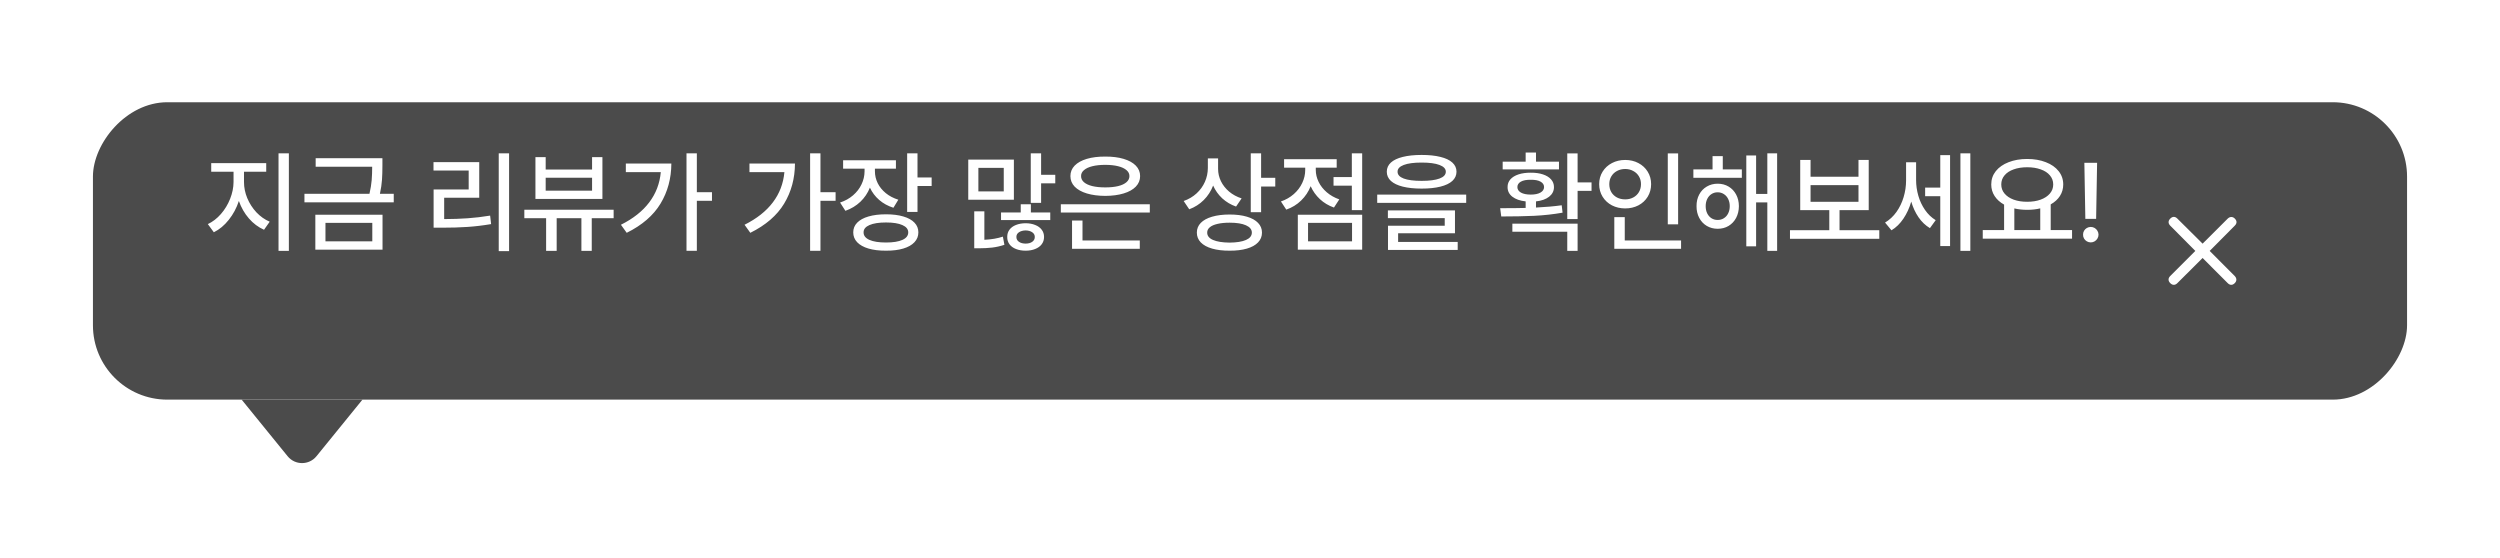 <svg width="269" height="60" viewBox="0 0 269 60" fill="none" xmlns="http://www.w3.org/2000/svg">
<g filter="url(#filter0_dd_18023_23823)">
<path d="M30.948 44.09L26 38L39 38L34.052 44.09C33.252 45.075 31.748 45.075 30.948 44.09Z" fill="#4B4B4B"/>
<rect width="249" height="32" rx="8" transform="matrix(1 0 0 -1 10 38)" fill="#4B4B4B"/>
<path d="M26.254 23.91C26.254 23.328 26.371 22.752 26.605 22.182C26.844 21.611 27.172 21.102 27.59 20.652C28.012 20.207 28.488 19.871 29.02 19.645L28.41 18.777C27.797 19.047 27.254 19.453 26.781 19.996C26.309 20.543 25.949 21.17 25.703 21.877C25.457 21.123 25.096 20.447 24.619 19.85C24.146 19.252 23.609 18.805 23.008 18.508L22.363 19.387C22.879 19.629 23.348 19.99 23.77 20.471C24.191 20.955 24.521 21.5 24.76 22.105C25.002 22.715 25.125 23.316 25.129 23.91V25.023H22.727V25.949H28.645V25.023H26.254V23.91ZM31.082 16.504H29.969V27.004H31.082V16.504ZM41.148 25.68C41.148 25.109 41.133 24.602 41.102 24.156C41.074 23.711 41 23.207 40.879 22.645H42.367V21.73H32.758V22.645H39.754C39.879 23.191 39.959 23.684 39.994 24.121C40.029 24.559 40.047 25.039 40.047 25.562H33.965V26.477H41.148V25.68ZM41.16 16.633H33.93V20.395H41.16V16.633ZM35.02 17.535H40.059V19.516H35.02V17.535ZM54.777 16.48H53.664V27.004H54.777V16.48ZM51.566 22.223H47.793V19.926C48.715 19.93 49.56 19.959 50.33 20.014C51.103 20.068 51.906 20.164 52.738 20.301L52.844 19.387C51.969 19.238 51.119 19.137 50.295 19.082C49.475 19.027 48.559 19 47.547 19H46.656V23.113H50.43V25.152H46.645V26.055H51.566V22.223ZM66.027 20.02H63.672V16.504H62.559V20.02H59.898V16.504H58.762V20.02H56.418V20.934H66.027V20.02ZM58.715 25.258H63.707V26.594H64.82V22.094H57.613V26.594H58.715V25.258ZM63.707 22.984V24.379H58.715V22.984H63.707ZM74.981 22.82H76.609V21.895H74.981V16.516H73.867V27.004H74.981V22.82ZM72.238 25.902C72.231 24.301 71.842 22.863 71.072 21.59C70.303 20.316 69.09 19.27 67.434 18.449L66.812 19.316C68.125 19.973 69.139 20.773 69.853 21.719C70.572 22.664 70.988 23.75 71.102 24.977H67.34V25.902H72.238ZM88.281 22.82H89.91V21.895H88.281V16.516H87.168V27.004H88.281V22.82ZM85.539 25.902C85.531 24.301 85.143 22.863 84.373 21.59C83.603 20.316 82.391 19.27 80.734 18.449L80.113 19.316C81.426 19.973 82.439 20.773 83.154 21.719C83.873 22.664 84.289 23.75 84.402 24.977H80.641V25.902H85.539ZM94.141 25.07C94.141 24.625 94.24 24.199 94.439 23.793C94.639 23.391 94.928 23.033 95.307 22.721C95.686 22.412 96.137 22.176 96.66 22.012L96.133 21.145C95.543 21.332 95.031 21.613 94.598 21.988C94.168 22.363 93.836 22.805 93.602 23.312C93.371 22.73 93.029 22.223 92.576 21.789C92.123 21.359 91.586 21.035 90.965 20.816L90.391 21.707C90.926 21.883 91.391 22.141 91.785 22.48C92.184 22.824 92.488 23.219 92.699 23.664C92.914 24.109 93.023 24.574 93.027 25.059V25.352H90.719V26.254H96.402V25.352H94.141V25.07ZM98.723 24.402H100.246V23.488H98.723V20.699H97.609V27.004H98.723V24.402ZM95.336 20.441C96.055 20.441 96.676 20.363 97.199 20.207C97.723 20.055 98.123 19.832 98.4 19.539C98.678 19.25 98.816 18.902 98.816 18.496C98.816 18.086 98.676 17.732 98.394 17.436C98.117 17.139 97.717 16.912 97.193 16.756C96.674 16.6 96.055 16.523 95.336 16.527C94.609 16.523 93.981 16.6 93.449 16.756C92.922 16.912 92.516 17.139 92.231 17.436C91.949 17.732 91.809 18.086 91.809 18.496C91.809 18.902 91.949 19.25 92.231 19.539C92.516 19.832 92.922 20.055 93.449 20.207C93.981 20.363 94.609 20.441 95.336 20.441ZM95.336 19.562C94.57 19.562 93.975 19.469 93.549 19.281C93.127 19.098 92.918 18.836 92.922 18.496C92.918 18.148 93.127 17.879 93.549 17.688C93.975 17.5 94.57 17.406 95.336 17.406C96.094 17.406 96.682 17.5 97.1 17.688C97.518 17.875 97.727 18.145 97.727 18.496C97.727 18.836 97.518 19.098 97.1 19.281C96.682 19.469 96.094 19.562 95.336 19.562ZM112.023 24.695H113.547V23.77H112.023V21.672H110.91V27.004H112.023V24.695ZM109.094 22.012H104.184V26.324H109.094V22.012ZM105.273 22.902H108.004V25.434H105.273V22.902ZM105.918 17.699C106.676 17.734 107.34 17.848 107.91 18.039L108.074 17.16C107.637 17.012 107.197 16.912 106.756 16.861C106.314 16.811 105.852 16.785 105.367 16.785H104.828V20.758H105.918V17.699ZM113.008 19.82H107.711V20.641H109.832V21.52H110.922V20.641H113.008V19.82ZM110.359 19.48C110.746 19.477 111.088 19.414 111.385 19.293C111.686 19.176 111.92 19.006 112.088 18.783C112.256 18.564 112.34 18.305 112.34 18.004C112.34 17.703 112.256 17.441 112.088 17.219C111.92 16.996 111.686 16.826 111.385 16.709C111.088 16.588 110.746 16.527 110.359 16.527C109.965 16.527 109.617 16.588 109.316 16.709C109.016 16.826 108.783 16.996 108.619 17.219C108.455 17.441 108.375 17.703 108.379 18.004C108.375 18.305 108.455 18.564 108.619 18.783C108.783 19.006 109.016 19.176 109.316 19.293C109.617 19.414 109.965 19.477 110.359 19.48ZM110.359 18.707C110.062 18.699 109.822 18.633 109.639 18.508C109.455 18.387 109.363 18.219 109.363 18.004C109.363 17.785 109.455 17.611 109.639 17.482C109.822 17.354 110.062 17.289 110.359 17.289C110.652 17.289 110.889 17.354 111.068 17.482C111.252 17.611 111.344 17.785 111.344 18.004C111.344 18.215 111.252 18.383 111.068 18.508C110.889 18.633 110.652 18.699 110.359 18.707ZM123.719 20.629H114.145V21.52H123.719V20.629ZM122.641 16.727H115.352V19.773H116.477V17.629H122.641V16.727ZM118.926 26.652C119.68 26.656 120.338 26.574 120.9 26.406C121.467 26.238 121.904 25.996 122.213 25.68C122.521 25.363 122.676 24.988 122.676 24.555C122.676 24.117 122.521 23.738 122.213 23.418C121.908 23.102 121.473 22.857 120.906 22.686C120.34 22.514 119.68 22.426 118.926 22.422C118.168 22.426 117.506 22.514 116.939 22.686C116.377 22.857 115.941 23.102 115.633 23.418C115.328 23.738 115.176 24.117 115.176 24.555C115.176 24.988 115.328 25.363 115.633 25.68C115.941 25.996 116.377 26.238 116.939 26.406C117.506 26.574 118.168 26.656 118.926 26.652ZM118.926 25.762C118.395 25.762 117.932 25.713 117.537 25.615C117.146 25.518 116.846 25.377 116.635 25.193C116.424 25.014 116.32 24.801 116.324 24.555C116.32 24.301 116.422 24.082 116.629 23.898C116.84 23.715 117.141 23.574 117.531 23.477C117.926 23.383 118.391 23.336 118.926 23.336C119.461 23.336 119.924 23.383 120.314 23.477C120.705 23.574 121.004 23.715 121.211 23.898C121.422 24.082 121.527 24.301 121.527 24.555C121.527 24.801 121.422 25.014 121.211 25.193C121 25.377 120.699 25.518 120.309 25.615C119.918 25.713 119.457 25.762 118.926 25.762ZM131.066 25.328C131.066 24.867 131.168 24.426 131.371 24.004C131.578 23.582 131.871 23.209 132.25 22.885C132.633 22.564 133.082 22.32 133.598 22.152L133 21.273C132.434 21.473 131.938 21.768 131.512 22.158C131.09 22.553 130.764 23.012 130.533 23.535C130.303 22.938 129.967 22.418 129.525 21.977C129.088 21.539 128.566 21.207 127.961 20.98L127.363 21.871C127.902 22.062 128.365 22.336 128.752 22.691C129.143 23.051 129.441 23.465 129.648 23.934C129.855 24.402 129.961 24.898 129.965 25.422V26.453H131.066V25.328ZM135.695 24.367H137.219V23.43H135.695V20.664H134.582V27.004H135.695V24.367ZM132.309 20.418C133.023 20.418 133.643 20.34 134.166 20.184C134.689 20.031 135.09 19.809 135.367 19.516C135.648 19.227 135.789 18.879 135.789 18.473C135.789 18.062 135.648 17.711 135.367 17.418C135.09 17.125 134.689 16.902 134.166 16.75C133.643 16.598 133.023 16.523 132.309 16.527C131.586 16.523 130.959 16.598 130.428 16.75C129.896 16.902 129.488 17.125 129.203 17.418C128.922 17.711 128.781 18.062 128.781 18.473C128.781 18.879 128.922 19.227 129.203 19.516C129.488 19.809 129.896 20.031 130.428 20.184C130.959 20.34 131.586 20.418 132.309 20.418ZM132.309 19.539C131.805 19.539 131.371 19.496 131.008 19.41C130.645 19.328 130.367 19.207 130.176 19.047C129.984 18.887 129.891 18.695 129.895 18.473C129.891 18.129 130.1 17.865 130.521 17.682C130.943 17.498 131.539 17.402 132.309 17.395C133.07 17.402 133.658 17.498 134.072 17.682C134.49 17.865 134.699 18.129 134.699 18.473C134.699 18.809 134.488 19.07 134.066 19.258C133.648 19.445 133.062 19.539 132.309 19.539ZM146.57 20.887H145.457V23.523H143.488V24.449H145.457V27.004H146.57V20.887ZM146.57 16.633H139.645V20.395H146.57V16.633ZM140.746 17.535H145.48V19.516H140.746V17.535ZM141.578 25.211C141.578 24.773 141.68 24.346 141.883 23.928C142.086 23.51 142.379 23.137 142.762 22.809C143.145 22.48 143.594 22.227 144.109 22.047L143.535 21.168C142.957 21.371 142.453 21.672 142.023 22.07C141.594 22.473 141.262 22.938 141.027 23.465C140.797 22.879 140.455 22.365 140.002 21.924C139.553 21.486 139.02 21.16 138.402 20.945L137.828 21.824C138.355 22.004 138.816 22.268 139.211 22.615C139.605 22.963 139.908 23.361 140.119 23.811C140.334 24.264 140.441 24.73 140.441 25.211V25.457H138.168V26.371H143.828V25.457H141.578V25.211ZM152.969 26.828C153.758 26.828 154.432 26.758 154.99 26.617C155.553 26.48 155.98 26.277 156.273 26.008C156.57 25.738 156.719 25.41 156.719 25.023C156.719 24.637 156.57 24.307 156.273 24.033C155.98 23.764 155.553 23.559 154.99 23.418C154.432 23.277 153.758 23.207 152.969 23.207C152.18 23.207 151.504 23.277 150.941 23.418C150.383 23.559 149.955 23.764 149.658 24.033C149.365 24.307 149.219 24.637 149.219 25.023C149.219 25.41 149.365 25.738 149.658 26.008C149.955 26.277 150.383 26.48 150.941 26.617C151.504 26.758 152.18 26.828 152.969 26.828ZM152.969 26.008C152.133 26.008 151.49 25.922 151.041 25.75C150.592 25.578 150.371 25.336 150.379 25.023C150.375 24.703 150.594 24.459 151.035 24.291C151.48 24.123 152.125 24.039 152.969 24.039C153.809 24.039 154.451 24.123 154.896 24.291C155.346 24.459 155.57 24.703 155.57 25.023C155.57 25.336 155.344 25.578 154.891 25.75C154.441 25.922 153.801 26.008 152.969 26.008ZM157.762 21.672H148.188V22.562H157.762V21.672ZM156.555 18.402H150.438V17.465H156.848V16.609H149.348V19.211H155.453V20.031H149.336V20.863H156.555V18.402ZM169.75 23.875H171.25V22.961H169.75V19.926H168.637V26.992H169.75V23.875ZM161.418 21.098C162.59 21.098 163.504 21.107 164.16 21.127V21.83C163.555 21.896 163.078 22.064 162.73 22.334C162.383 22.604 162.211 22.949 162.215 23.371C162.211 23.688 162.311 23.963 162.514 24.197C162.721 24.432 163.014 24.611 163.393 24.736C163.771 24.861 164.211 24.922 164.711 24.918C165.207 24.922 165.643 24.861 166.018 24.736C166.396 24.611 166.689 24.432 166.896 24.197C167.104 23.963 167.207 23.688 167.207 23.371C167.207 22.953 167.033 22.607 166.686 22.334C166.342 22.064 165.871 21.896 165.273 21.83V21.168C166.32 21.219 167.242 21.301 168.039 21.414L168.133 20.617C167.137 20.441 166.111 20.328 165.057 20.277C164.006 20.23 162.832 20.207 161.535 20.207L161.418 21.098ZM169.75 16.504H168.637V18.566H162.73V19.434H169.75V16.504ZM167.746 25.27H161.688V26.102H164.16V27.086H165.273V26.102H167.746V25.27ZM164.711 24.156C164.258 24.164 163.904 24.098 163.65 23.957C163.396 23.816 163.27 23.621 163.27 23.371C163.27 23.125 163.396 22.928 163.65 22.779C163.908 22.635 164.262 22.562 164.711 22.562C165.152 22.562 165.5 22.635 165.754 22.779C166.012 22.928 166.141 23.125 166.141 23.371C166.141 23.621 166.014 23.816 165.76 23.957C165.506 24.098 165.156 24.164 164.711 24.156ZM180.566 19.363H179.453V26.992H180.566V19.363ZM180.883 16.727H173.699V20.137H174.824V17.629H180.883V16.727ZM174.871 26.289C175.395 26.289 175.867 26.178 176.289 25.955C176.715 25.732 177.049 25.424 177.291 25.029C177.537 24.635 177.66 24.188 177.66 23.688C177.66 23.18 177.537 22.727 177.291 22.328C177.049 21.934 176.715 21.625 176.289 21.402C175.867 21.184 175.395 21.074 174.871 21.074C174.348 21.074 173.873 21.184 173.447 21.402C173.021 21.625 172.686 21.936 172.439 22.334C172.193 22.732 172.07 23.184 172.07 23.688C172.07 24.188 172.193 24.635 172.439 25.029C172.686 25.424 173.021 25.732 173.447 25.955C173.873 26.178 174.348 26.289 174.871 26.289ZM174.871 25.316C174.547 25.316 174.254 25.246 173.992 25.105C173.734 24.969 173.531 24.777 173.383 24.531C173.234 24.285 173.16 24.004 173.16 23.688C173.16 23.363 173.232 23.076 173.377 22.826C173.525 22.58 173.729 22.389 173.986 22.252C174.248 22.115 174.543 22.047 174.871 22.047C175.191 22.047 175.48 22.115 175.738 22.252C175.996 22.389 176.199 22.582 176.348 22.832C176.496 23.082 176.57 23.367 176.57 23.688C176.57 24 176.496 24.279 176.348 24.525C176.199 24.775 175.994 24.969 175.732 25.105C175.475 25.246 175.188 25.316 174.871 25.316ZM187.422 24.367H182.207V25.27H184.27V26.699H185.371V25.27H187.422V24.367ZM184.82 23.734C185.262 23.734 185.654 23.631 185.998 23.424C186.342 23.221 186.611 22.936 186.807 22.568C187.002 22.205 187.102 21.789 187.105 21.32C187.102 20.848 187.002 20.426 186.807 20.055C186.611 19.688 186.342 19.4 185.998 19.193C185.654 18.986 185.262 18.883 184.82 18.883C184.387 18.883 183.996 18.986 183.648 19.193C183.301 19.4 183.029 19.689 182.834 20.061C182.639 20.432 182.543 20.852 182.547 21.32C182.543 21.785 182.639 22.201 182.834 22.568C183.029 22.936 183.301 23.221 183.648 23.424C183.996 23.631 184.387 23.734 184.82 23.734ZM184.82 22.809C184.57 22.809 184.348 22.744 184.152 22.615C183.957 22.49 183.805 22.314 183.695 22.088C183.586 21.861 183.531 21.605 183.531 21.32C183.531 21.027 183.586 20.768 183.695 20.541C183.805 20.318 183.957 20.145 184.152 20.02C184.348 19.895 184.57 19.832 184.82 19.832C185.07 19.832 185.293 19.895 185.488 20.02C185.688 20.145 185.842 20.318 185.951 20.541C186.064 20.768 186.121 21.027 186.121 21.32C186.121 21.605 186.064 21.861 185.951 22.088C185.842 22.314 185.688 22.49 185.488 22.615C185.289 22.744 185.066 22.809 184.82 22.809ZM191.219 16.504H190.164V21.719H188.957V16.996H187.902V26.77H188.957V22.633H190.164V27.004H191.219V16.504ZM202.211 17.805H192.602V18.73H196.832V20.887H193.703V26.289H194.816V24.484H199.973V26.289H201.074V20.887H197.934V18.73H202.211V17.805ZM199.973 21.789V23.582H194.816V21.789H199.973ZM206.172 24.133C206.172 23.562 206.252 22.998 206.412 22.439C206.572 21.885 206.811 21.377 207.127 20.916C207.443 20.455 207.828 20.086 208.281 19.809L207.66 18.953C207.184 19.238 206.775 19.627 206.436 20.119C206.096 20.615 205.834 21.178 205.65 21.807C205.451 21.123 205.17 20.512 204.807 19.973C204.447 19.438 204.02 19.02 203.523 18.719L202.832 19.551C203.312 19.84 203.723 20.223 204.062 20.699C204.402 21.18 204.658 21.711 204.83 22.293C205.006 22.879 205.094 23.477 205.094 24.086V26.043H206.172V24.133ZM212.008 16.504H210.941V27.004H212.008V16.504ZM209.828 17.02H208.773V22.387H207.145V23.312H208.773V26.805H209.828V17.02ZM222.953 17.816H213.344V18.742H215.641V21.484C215.203 21.727 214.863 22.033 214.621 22.404C214.379 22.775 214.258 23.191 214.258 23.652C214.258 24.195 214.422 24.674 214.75 25.088C215.082 25.502 215.541 25.822 216.127 26.049C216.713 26.279 217.379 26.395 218.125 26.395C218.875 26.395 219.543 26.279 220.129 26.049C220.719 25.822 221.178 25.502 221.506 25.088C221.838 24.674 222.004 24.195 222.004 23.652C222.004 23.195 221.887 22.783 221.652 22.416C221.418 22.053 221.086 21.75 220.656 21.508V18.742H222.953V17.816ZM218.125 25.504C217.578 25.504 217.094 25.428 216.672 25.275C216.25 25.127 215.922 24.912 215.688 24.631C215.453 24.354 215.336 24.027 215.336 23.652C215.336 23.281 215.453 22.955 215.688 22.674C215.922 22.393 216.25 22.174 216.672 22.018C217.094 21.865 217.578 21.789 218.125 21.789C218.668 21.789 219.15 21.865 219.572 22.018C219.998 22.174 220.33 22.393 220.568 22.674C220.807 22.955 220.926 23.281 220.926 23.652C220.926 24.023 220.807 24.35 220.568 24.631C220.334 24.912 220.004 25.127 219.578 25.275C219.156 25.428 218.672 25.504 218.125 25.504ZM219.531 18.742V21.08C219.105 20.975 218.637 20.922 218.125 20.922C217.633 20.922 217.172 20.973 216.742 21.074V18.742H219.531ZM225.543 19.949H224.383L224.277 25.984H225.648L225.543 19.949ZM224.969 17.418C224.82 17.418 224.68 17.455 224.547 17.529C224.418 17.604 224.316 17.705 224.242 17.834C224.168 17.963 224.133 18.102 224.137 18.25C224.133 18.398 224.168 18.537 224.242 18.666C224.316 18.795 224.418 18.896 224.547 18.971C224.68 19.045 224.82 19.082 224.969 19.082C225.113 19.082 225.25 19.045 225.379 18.971C225.508 18.896 225.609 18.795 225.684 18.666C225.762 18.537 225.801 18.398 225.801 18.25C225.801 18.102 225.762 17.963 225.684 17.834C225.609 17.705 225.508 17.604 225.379 17.529C225.25 17.455 225.113 17.418 224.969 17.418Z" fill="#4B4B4B"/>
<mask id="mask0_18023_23823" style="mask-type:alpha" maskUnits="userSpaceOnUse" x="227" y="12" width="20" height="20">
<rect width="20" height="20" transform="matrix(1 0 0 -1 227 32)" fill="#D9D9D9"/>
</mask>
<g mask="url(#mask0_18023_23823)">
<path d="M237 21.218L234.276 18.513C234.154 18.392 234.028 18.333 233.898 18.336C233.767 18.338 233.642 18.4 233.521 18.521C233.4 18.642 233.34 18.768 233.34 18.901C233.34 19.035 233.4 19.162 233.521 19.284L236.218 22L233.513 24.703C233.392 24.825 233.333 24.953 233.336 25.086C233.339 25.219 233.4 25.346 233.521 25.466C233.642 25.587 233.769 25.648 233.902 25.648C234.035 25.648 234.162 25.587 234.284 25.466L237 22.761L239.704 25.466C239.825 25.587 239.952 25.648 240.082 25.648C240.212 25.648 240.338 25.587 240.459 25.466C240.574 25.351 240.632 25.225 240.632 25.09C240.632 24.954 240.574 24.825 240.459 24.703L237.761 22L240.466 19.276C240.587 19.154 240.648 19.028 240.648 18.898C240.648 18.767 240.587 18.642 240.466 18.521C240.351 18.405 240.226 18.348 240.09 18.348C239.954 18.348 239.825 18.405 239.704 18.521L237 21.218Z" fill="white"/>
</g>
</g>
<path d="M26.254 19.59C26.254 20.172 26.371 20.748 26.605 21.318C26.844 21.889 27.172 22.398 27.59 22.848C28.012 23.293 28.488 23.629 29.02 23.855L28.41 24.723C27.797 24.453 27.254 24.047 26.781 23.504C26.309 22.957 25.949 22.33 25.703 21.623C25.457 22.377 25.096 23.053 24.619 23.65C24.146 24.248 23.609 24.695 23.008 24.992L22.363 24.113C22.879 23.871 23.348 23.51 23.77 23.029C24.191 22.545 24.521 22 24.76 21.395C25.002 20.785 25.125 20.184 25.129 19.59V18.477H22.727V17.551H28.645V18.477H26.254V19.59ZM31.082 26.996H29.969V16.496H31.082V26.996ZM41.148 17.82C41.148 18.391 41.133 18.898 41.102 19.344C41.074 19.789 41 20.293 40.879 20.855H42.367V21.77H32.758V20.855H39.754C39.879 20.309 39.959 19.816 39.994 19.379C40.029 18.941 40.047 18.461 40.047 17.938H33.965V17.023H41.148V17.82ZM41.16 26.867H33.93V23.105H41.16V26.867ZM35.02 25.965H40.059V23.984H35.02V25.965ZM54.777 27.02H53.664V16.496H54.777V27.02ZM51.566 21.277H47.793V23.574C48.715 23.57 49.56 23.541 50.33 23.486C51.103 23.432 51.906 23.336 52.738 23.199L52.844 24.113C51.969 24.262 51.119 24.363 50.295 24.418C49.475 24.473 48.559 24.5 47.547 24.5H46.656V20.387H50.43V18.348H46.645V17.445H51.566V21.277ZM66.027 23.48H63.672V26.996H62.559V23.48H59.898V26.996H58.762V23.48H56.418V22.566H66.027V23.48ZM58.715 18.242H63.707V16.906H64.82V21.406H57.613V16.906H58.715V18.242ZM63.707 20.516V19.121H58.715V20.516H63.707ZM74.981 20.68H76.609V21.605H74.981V26.984H73.867V16.496H74.981V20.68ZM72.238 17.598C72.231 19.199 71.842 20.637 71.072 21.91C70.303 23.184 69.09 24.23 67.434 25.051L66.812 24.184C68.125 23.527 69.139 22.727 69.853 21.781C70.572 20.836 70.988 19.75 71.102 18.523H67.34V17.598H72.238ZM88.281 20.68H89.91V21.605H88.281V26.984H87.168V16.496H88.281V20.68ZM85.539 17.598C85.531 19.199 85.143 20.637 84.373 21.91C83.603 23.184 82.391 24.23 80.734 25.051L80.113 24.184C81.426 23.527 82.439 22.727 83.154 21.781C83.873 20.836 84.289 19.75 84.402 18.523H80.641V17.598H85.539ZM94.141 18.43C94.141 18.875 94.24 19.301 94.439 19.707C94.639 20.109 94.928 20.467 95.307 20.779C95.686 21.088 96.137 21.324 96.66 21.488L96.133 22.355C95.543 22.168 95.031 21.887 94.598 21.512C94.168 21.137 93.836 20.695 93.602 20.188C93.371 20.77 93.029 21.277 92.576 21.711C92.123 22.141 91.586 22.465 90.965 22.684L90.391 21.793C90.926 21.617 91.391 21.359 91.785 21.02C92.184 20.676 92.488 20.281 92.699 19.836C92.914 19.391 93.023 18.926 93.027 18.441V18.148H90.719V17.246H96.402V18.148H94.141V18.43ZM98.723 19.098H100.246V20.012H98.723V22.801H97.609V16.496H98.723V19.098ZM95.336 23.059C96.055 23.059 96.676 23.137 97.199 23.293C97.723 23.445 98.123 23.668 98.4 23.961C98.678 24.25 98.816 24.598 98.816 25.004C98.816 25.414 98.676 25.768 98.394 26.064C98.117 26.361 97.717 26.588 97.193 26.744C96.674 26.9 96.055 26.977 95.336 26.973C94.609 26.977 93.981 26.9 93.449 26.744C92.922 26.588 92.516 26.361 92.231 26.064C91.949 25.768 91.809 25.414 91.809 25.004C91.809 24.598 91.949 24.25 92.231 23.961C92.516 23.668 92.922 23.445 93.449 23.293C93.981 23.137 94.609 23.059 95.336 23.059ZM95.336 23.938C94.57 23.938 93.975 24.031 93.549 24.219C93.127 24.402 92.918 24.664 92.922 25.004C92.918 25.352 93.127 25.621 93.549 25.812C93.975 26 94.57 26.094 95.336 26.094C96.094 26.094 96.682 26 97.1 25.812C97.518 25.625 97.727 25.355 97.727 25.004C97.727 24.664 97.518 24.402 97.1 24.219C96.682 24.031 96.094 23.938 95.336 23.938ZM112.023 18.805H113.547V19.73H112.023V21.828H110.91V16.496H112.023V18.805ZM109.094 21.488H104.184V17.176H109.094V21.488ZM105.273 20.598H108.004V18.066H105.273V20.598ZM105.918 25.801C106.676 25.766 107.34 25.652 107.91 25.461L108.074 26.34C107.637 26.488 107.197 26.588 106.756 26.639C106.314 26.689 105.852 26.715 105.367 26.715H104.828V22.742H105.918V25.801ZM113.008 23.68H107.711V22.859H109.832V21.98H110.922V22.859H113.008V23.68ZM110.359 24.02C110.746 24.023 111.088 24.086 111.385 24.207C111.686 24.324 111.92 24.494 112.088 24.717C112.256 24.936 112.34 25.195 112.34 25.496C112.34 25.797 112.256 26.059 112.088 26.281C111.92 26.504 111.686 26.674 111.385 26.791C111.088 26.912 110.746 26.973 110.359 26.973C109.965 26.973 109.617 26.912 109.316 26.791C109.016 26.674 108.783 26.504 108.619 26.281C108.455 26.059 108.375 25.797 108.379 25.496C108.375 25.195 108.455 24.936 108.619 24.717C108.783 24.494 109.016 24.324 109.316 24.207C109.617 24.086 109.965 24.023 110.359 24.02ZM110.359 24.793C110.062 24.801 109.822 24.867 109.639 24.992C109.455 25.113 109.363 25.281 109.363 25.496C109.363 25.715 109.455 25.889 109.639 26.018C109.822 26.146 110.062 26.211 110.359 26.211C110.652 26.211 110.889 26.146 111.068 26.018C111.252 25.889 111.344 25.715 111.344 25.496C111.344 25.285 111.252 25.117 111.068 24.992C110.889 24.867 110.652 24.801 110.359 24.793ZM123.719 22.871H114.145V21.98H123.719V22.871ZM122.641 26.773H115.352V23.727H116.477V25.871H122.641V26.773ZM118.926 16.848C119.68 16.844 120.338 16.926 120.9 17.094C121.467 17.262 121.904 17.504 122.213 17.82C122.521 18.137 122.676 18.512 122.676 18.945C122.676 19.383 122.521 19.762 122.213 20.082C121.908 20.398 121.473 20.643 120.906 20.814C120.34 20.986 119.68 21.074 118.926 21.078C118.168 21.074 117.506 20.986 116.939 20.814C116.377 20.643 115.941 20.398 115.633 20.082C115.328 19.762 115.176 19.383 115.176 18.945C115.176 18.512 115.328 18.137 115.633 17.82C115.941 17.504 116.377 17.262 116.939 17.094C117.506 16.926 118.168 16.844 118.926 16.848ZM118.926 17.738C118.395 17.738 117.932 17.787 117.537 17.885C117.146 17.982 116.846 18.123 116.635 18.307C116.424 18.486 116.32 18.699 116.324 18.945C116.32 19.199 116.422 19.418 116.629 19.602C116.84 19.785 117.141 19.926 117.531 20.023C117.926 20.117 118.391 20.164 118.926 20.164C119.461 20.164 119.924 20.117 120.314 20.023C120.705 19.926 121.004 19.785 121.211 19.602C121.422 19.418 121.527 19.199 121.527 18.945C121.527 18.699 121.422 18.486 121.211 18.307C121 18.123 120.699 17.982 120.309 17.885C119.918 17.787 119.457 17.738 118.926 17.738ZM131.066 18.172C131.066 18.633 131.168 19.074 131.371 19.496C131.578 19.918 131.871 20.291 132.25 20.615C132.633 20.936 133.082 21.18 133.598 21.348L133 22.227C132.434 22.027 131.938 21.732 131.512 21.342C131.09 20.947 130.764 20.488 130.533 19.965C130.303 20.562 129.967 21.082 129.525 21.523C129.088 21.961 128.566 22.293 127.961 22.52L127.363 21.629C127.902 21.438 128.365 21.164 128.752 20.809C129.143 20.449 129.441 20.035 129.648 19.566C129.855 19.098 129.961 18.602 129.965 18.078V17.047H131.066V18.172ZM135.695 19.133H137.219V20.07H135.695V22.836H134.582V16.496H135.695V19.133ZM132.309 23.082C133.023 23.082 133.643 23.16 134.166 23.316C134.689 23.469 135.09 23.691 135.367 23.984C135.648 24.273 135.789 24.621 135.789 25.027C135.789 25.438 135.648 25.789 135.367 26.082C135.09 26.375 134.689 26.598 134.166 26.75C133.643 26.902 133.023 26.977 132.309 26.973C131.586 26.977 130.959 26.902 130.428 26.75C129.896 26.598 129.488 26.375 129.203 26.082C128.922 25.789 128.781 25.438 128.781 25.027C128.781 24.621 128.922 24.273 129.203 23.984C129.488 23.691 129.896 23.469 130.428 23.316C130.959 23.16 131.586 23.082 132.309 23.082ZM132.309 23.961C131.805 23.961 131.371 24.004 131.008 24.09C130.645 24.172 130.367 24.293 130.176 24.453C129.984 24.613 129.891 24.805 129.895 25.027C129.891 25.371 130.1 25.635 130.521 25.818C130.943 26.002 131.539 26.098 132.309 26.105C133.07 26.098 133.658 26.002 134.072 25.818C134.49 25.635 134.699 25.371 134.699 25.027C134.699 24.691 134.488 24.43 134.066 24.242C133.648 24.055 133.062 23.961 132.309 23.961ZM146.57 22.613H145.457V19.977H143.488V19.051H145.457V16.496H146.57V22.613ZM146.57 26.867H139.645V23.105H146.57V26.867ZM140.746 25.965H145.48V23.984H140.746V25.965ZM141.578 18.289C141.578 18.727 141.68 19.154 141.883 19.572C142.086 19.99 142.379 20.363 142.762 20.691C143.145 21.02 143.594 21.273 144.109 21.453L143.535 22.332C142.957 22.129 142.453 21.828 142.023 21.43C141.594 21.027 141.262 20.562 141.027 20.035C140.797 20.621 140.455 21.135 140.002 21.576C139.553 22.014 139.02 22.34 138.402 22.555L137.828 21.676C138.355 21.496 138.816 21.232 139.211 20.885C139.605 20.537 139.908 20.139 140.119 19.689C140.334 19.236 140.441 18.77 140.441 18.289V18.043H138.168V17.129H143.828V18.043H141.578V18.289ZM152.969 16.672C153.758 16.672 154.432 16.742 154.99 16.883C155.553 17.02 155.98 17.223 156.273 17.492C156.57 17.762 156.719 18.09 156.719 18.477C156.719 18.863 156.57 19.193 156.273 19.467C155.98 19.736 155.553 19.941 154.99 20.082C154.432 20.223 153.758 20.293 152.969 20.293C152.18 20.293 151.504 20.223 150.941 20.082C150.383 19.941 149.955 19.736 149.658 19.467C149.365 19.193 149.219 18.863 149.219 18.477C149.219 18.09 149.365 17.762 149.658 17.492C149.955 17.223 150.383 17.02 150.941 16.883C151.504 16.742 152.18 16.672 152.969 16.672ZM152.969 17.492C152.133 17.492 151.49 17.578 151.041 17.75C150.592 17.922 150.371 18.164 150.379 18.477C150.375 18.797 150.594 19.041 151.035 19.209C151.48 19.377 152.125 19.461 152.969 19.461C153.809 19.461 154.451 19.377 154.896 19.209C155.346 19.041 155.57 18.797 155.57 18.477C155.57 18.164 155.344 17.922 154.891 17.75C154.441 17.578 153.801 17.492 152.969 17.492ZM157.762 21.828H148.188V20.938H157.762V21.828ZM156.555 25.098H150.438V26.035H156.848V26.891H149.348V24.289H155.453V23.469H149.336V22.637H156.555V25.098ZM169.75 19.625H171.25V20.539H169.75V23.574H168.637V16.508H169.75V19.625ZM161.418 22.402C162.59 22.402 163.504 22.393 164.16 22.373V21.67C163.555 21.604 163.078 21.436 162.73 21.166C162.383 20.896 162.211 20.551 162.215 20.129C162.211 19.812 162.311 19.537 162.514 19.303C162.721 19.068 163.014 18.889 163.393 18.764C163.771 18.639 164.211 18.578 164.711 18.582C165.207 18.578 165.643 18.639 166.018 18.764C166.396 18.889 166.689 19.068 166.896 19.303C167.104 19.537 167.207 19.812 167.207 20.129C167.207 20.547 167.033 20.893 166.686 21.166C166.342 21.436 165.871 21.604 165.273 21.67V22.332C166.32 22.281 167.242 22.199 168.039 22.086L168.133 22.883C167.137 23.059 166.111 23.172 165.057 23.223C164.006 23.27 162.832 23.293 161.535 23.293L161.418 22.402ZM169.75 26.996H168.637V24.934H162.73V24.066H169.75V26.996ZM167.746 18.23H161.688V17.398H164.16V16.414H165.273V17.398H167.746V18.23ZM164.711 19.344C164.258 19.336 163.904 19.402 163.65 19.543C163.396 19.684 163.27 19.879 163.27 20.129C163.27 20.375 163.396 20.572 163.65 20.721C163.908 20.865 164.262 20.938 164.711 20.938C165.152 20.938 165.5 20.865 165.754 20.721C166.012 20.572 166.141 20.375 166.141 20.129C166.141 19.879 166.014 19.684 165.76 19.543C165.506 19.402 165.156 19.336 164.711 19.344ZM180.566 24.137H179.453V16.508H180.566V24.137ZM180.883 26.773H173.699V23.363H174.824V25.871H180.883V26.773ZM174.871 17.211C175.395 17.211 175.867 17.322 176.289 17.545C176.715 17.768 177.049 18.076 177.291 18.471C177.537 18.865 177.66 19.312 177.66 19.812C177.66 20.32 177.537 20.773 177.291 21.172C177.049 21.566 176.715 21.875 176.289 22.098C175.867 22.316 175.395 22.426 174.871 22.426C174.348 22.426 173.873 22.316 173.447 22.098C173.021 21.875 172.686 21.564 172.439 21.166C172.193 20.768 172.07 20.316 172.07 19.812C172.07 19.312 172.193 18.865 172.439 18.471C172.686 18.076 173.021 17.768 173.447 17.545C173.873 17.322 174.348 17.211 174.871 17.211ZM174.871 18.184C174.547 18.184 174.254 18.254 173.992 18.395C173.734 18.531 173.531 18.723 173.383 18.969C173.234 19.215 173.16 19.496 173.16 19.812C173.16 20.137 173.232 20.424 173.377 20.674C173.525 20.92 173.729 21.111 173.986 21.248C174.248 21.385 174.543 21.453 174.871 21.453C175.191 21.453 175.48 21.385 175.738 21.248C175.996 21.111 176.199 20.918 176.348 20.668C176.496 20.418 176.57 20.133 176.57 19.812C176.57 19.5 176.496 19.221 176.348 18.975C176.199 18.725 175.994 18.531 175.732 18.395C175.475 18.254 175.188 18.184 174.871 18.184ZM187.422 19.133H182.207V18.23H184.27V16.801H185.371V18.23H187.422V19.133ZM184.82 19.766C185.262 19.766 185.654 19.869 185.998 20.076C186.342 20.279 186.611 20.564 186.807 20.932C187.002 21.295 187.102 21.711 187.105 22.18C187.102 22.652 187.002 23.074 186.807 23.445C186.611 23.812 186.342 24.1 185.998 24.307C185.654 24.514 185.262 24.617 184.82 24.617C184.387 24.617 183.996 24.514 183.648 24.307C183.301 24.1 183.029 23.811 182.834 23.439C182.639 23.068 182.543 22.648 182.547 22.18C182.543 21.715 182.639 21.299 182.834 20.932C183.029 20.564 183.301 20.279 183.648 20.076C183.996 19.869 184.387 19.766 184.82 19.766ZM184.82 20.691C184.57 20.691 184.348 20.756 184.152 20.885C183.957 21.01 183.805 21.186 183.695 21.412C183.586 21.639 183.531 21.895 183.531 22.18C183.531 22.473 183.586 22.732 183.695 22.959C183.805 23.182 183.957 23.355 184.152 23.48C184.348 23.605 184.57 23.668 184.82 23.668C185.07 23.668 185.293 23.605 185.488 23.48C185.688 23.355 185.842 23.182 185.951 22.959C186.064 22.732 186.121 22.473 186.121 22.18C186.121 21.895 186.064 21.639 185.951 21.412C185.842 21.186 185.688 21.01 185.488 20.885C185.289 20.756 185.066 20.691 184.82 20.691ZM191.219 26.996H190.164V21.781H188.957V26.504H187.902V16.73H188.957V20.867H190.164V16.496H191.219V26.996ZM202.211 25.695H192.602V24.77H196.832V22.613H193.703V17.211H194.816V19.016H199.973V17.211H201.074V22.613H197.934V24.77H202.211V25.695ZM199.973 21.711V19.918H194.816V21.711H199.973ZM206.172 19.367C206.172 19.938 206.252 20.502 206.412 21.061C206.572 21.615 206.811 22.123 207.127 22.584C207.443 23.045 207.828 23.414 208.281 23.691L207.66 24.547C207.184 24.262 206.775 23.873 206.436 23.381C206.096 22.885 205.834 22.322 205.65 21.693C205.451 22.377 205.17 22.988 204.807 23.527C204.447 24.062 204.02 24.48 203.523 24.781L202.832 23.949C203.312 23.66 203.723 23.277 204.062 22.801C204.402 22.32 204.658 21.789 204.83 21.207C205.006 20.621 205.094 20.023 205.094 19.414V17.457H206.172V19.367ZM212.008 26.996H210.941V16.496H212.008V26.996ZM209.828 26.48H208.773V21.113H207.145V20.188H208.773V16.695H209.828V26.48ZM222.953 25.684H213.344V24.758H215.641V22.016C215.203 21.773 214.863 21.467 214.621 21.096C214.379 20.725 214.258 20.309 214.258 19.848C214.258 19.305 214.422 18.826 214.75 18.412C215.082 17.998 215.541 17.678 216.127 17.451C216.713 17.221 217.379 17.105 218.125 17.105C218.875 17.105 219.543 17.221 220.129 17.451C220.719 17.678 221.178 17.998 221.506 18.412C221.838 18.826 222.004 19.305 222.004 19.848C222.004 20.305 221.887 20.717 221.652 21.084C221.418 21.447 221.086 21.75 220.656 21.992V24.758H222.953V25.684ZM218.125 17.996C217.578 17.996 217.094 18.072 216.672 18.225C216.25 18.373 215.922 18.588 215.688 18.869C215.453 19.146 215.336 19.473 215.336 19.848C215.336 20.219 215.453 20.545 215.688 20.826C215.922 21.107 216.25 21.326 216.672 21.482C217.094 21.635 217.578 21.711 218.125 21.711C218.668 21.711 219.15 21.635 219.572 21.482C219.998 21.326 220.33 21.107 220.568 20.826C220.807 20.545 220.926 20.219 220.926 19.848C220.926 19.477 220.807 19.15 220.568 18.869C220.334 18.588 220.004 18.373 219.578 18.225C219.156 18.072 218.672 17.996 218.125 17.996ZM219.531 24.758V22.42C219.105 22.525 218.637 22.578 218.125 22.578C217.633 22.578 217.172 22.527 216.742 22.426V24.758H219.531ZM225.543 23.551H224.383L224.277 17.516H225.648L225.543 23.551ZM224.969 26.082C224.82 26.082 224.68 26.045 224.547 25.971C224.418 25.896 224.316 25.795 224.242 25.666C224.168 25.537 224.133 25.398 224.137 25.25C224.133 25.102 224.168 24.963 224.242 24.834C224.316 24.705 224.418 24.604 224.547 24.529C224.68 24.455 224.82 24.418 224.969 24.418C225.113 24.418 225.25 24.455 225.379 24.529C225.508 24.604 225.609 24.705 225.684 24.834C225.762 24.963 225.801 25.102 225.801 25.25C225.801 25.398 225.762 25.537 225.684 25.666C225.609 25.795 225.508 25.896 225.379 25.971C225.25 26.045 225.113 26.082 224.969 26.082Z" fill="white"/>
<defs>
<filter id="filter0_dd_18023_23823" x="0" y="0" width="269" height="60" filterUnits="userSpaceOnUse" color-interpolation-filters="sRGB">
<feFlood flood-opacity="0" result="BackgroundImageFix"/>
<feColorMatrix in="SourceAlpha" type="matrix" values="0 0 0 0 0 0 0 0 0 0 0 0 0 0 0 0 0 0 127 0" result="hardAlpha"/>
<feOffset dy="4"/>
<feGaussianBlur stdDeviation="5"/>
<feColorMatrix type="matrix" values="0 0 0 0 0 0 0 0 0 0 0 0 0 0 0 0 0 0 0.08 0"/>
<feBlend mode="normal" in2="BackgroundImageFix" result="effect1_dropShadow_18023_23823"/>
<feColorMatrix in="SourceAlpha" type="matrix" values="0 0 0 0 0 0 0 0 0 0 0 0 0 0 0 0 0 0 127 0" result="hardAlpha"/>
<feOffset dy="1"/>
<feGaussianBlur stdDeviation="2"/>
<feColorMatrix type="matrix" values="0 0 0 0 0 0 0 0 0 0 0 0 0 0 0 0 0 0 0.04 0"/>
<feBlend mode="normal" in2="effect1_dropShadow_18023_23823" result="effect2_dropShadow_18023_23823"/>
<feBlend mode="normal" in="SourceGraphic" in2="effect2_dropShadow_18023_23823" result="shape"/>
</filter>
</defs>
</svg>
